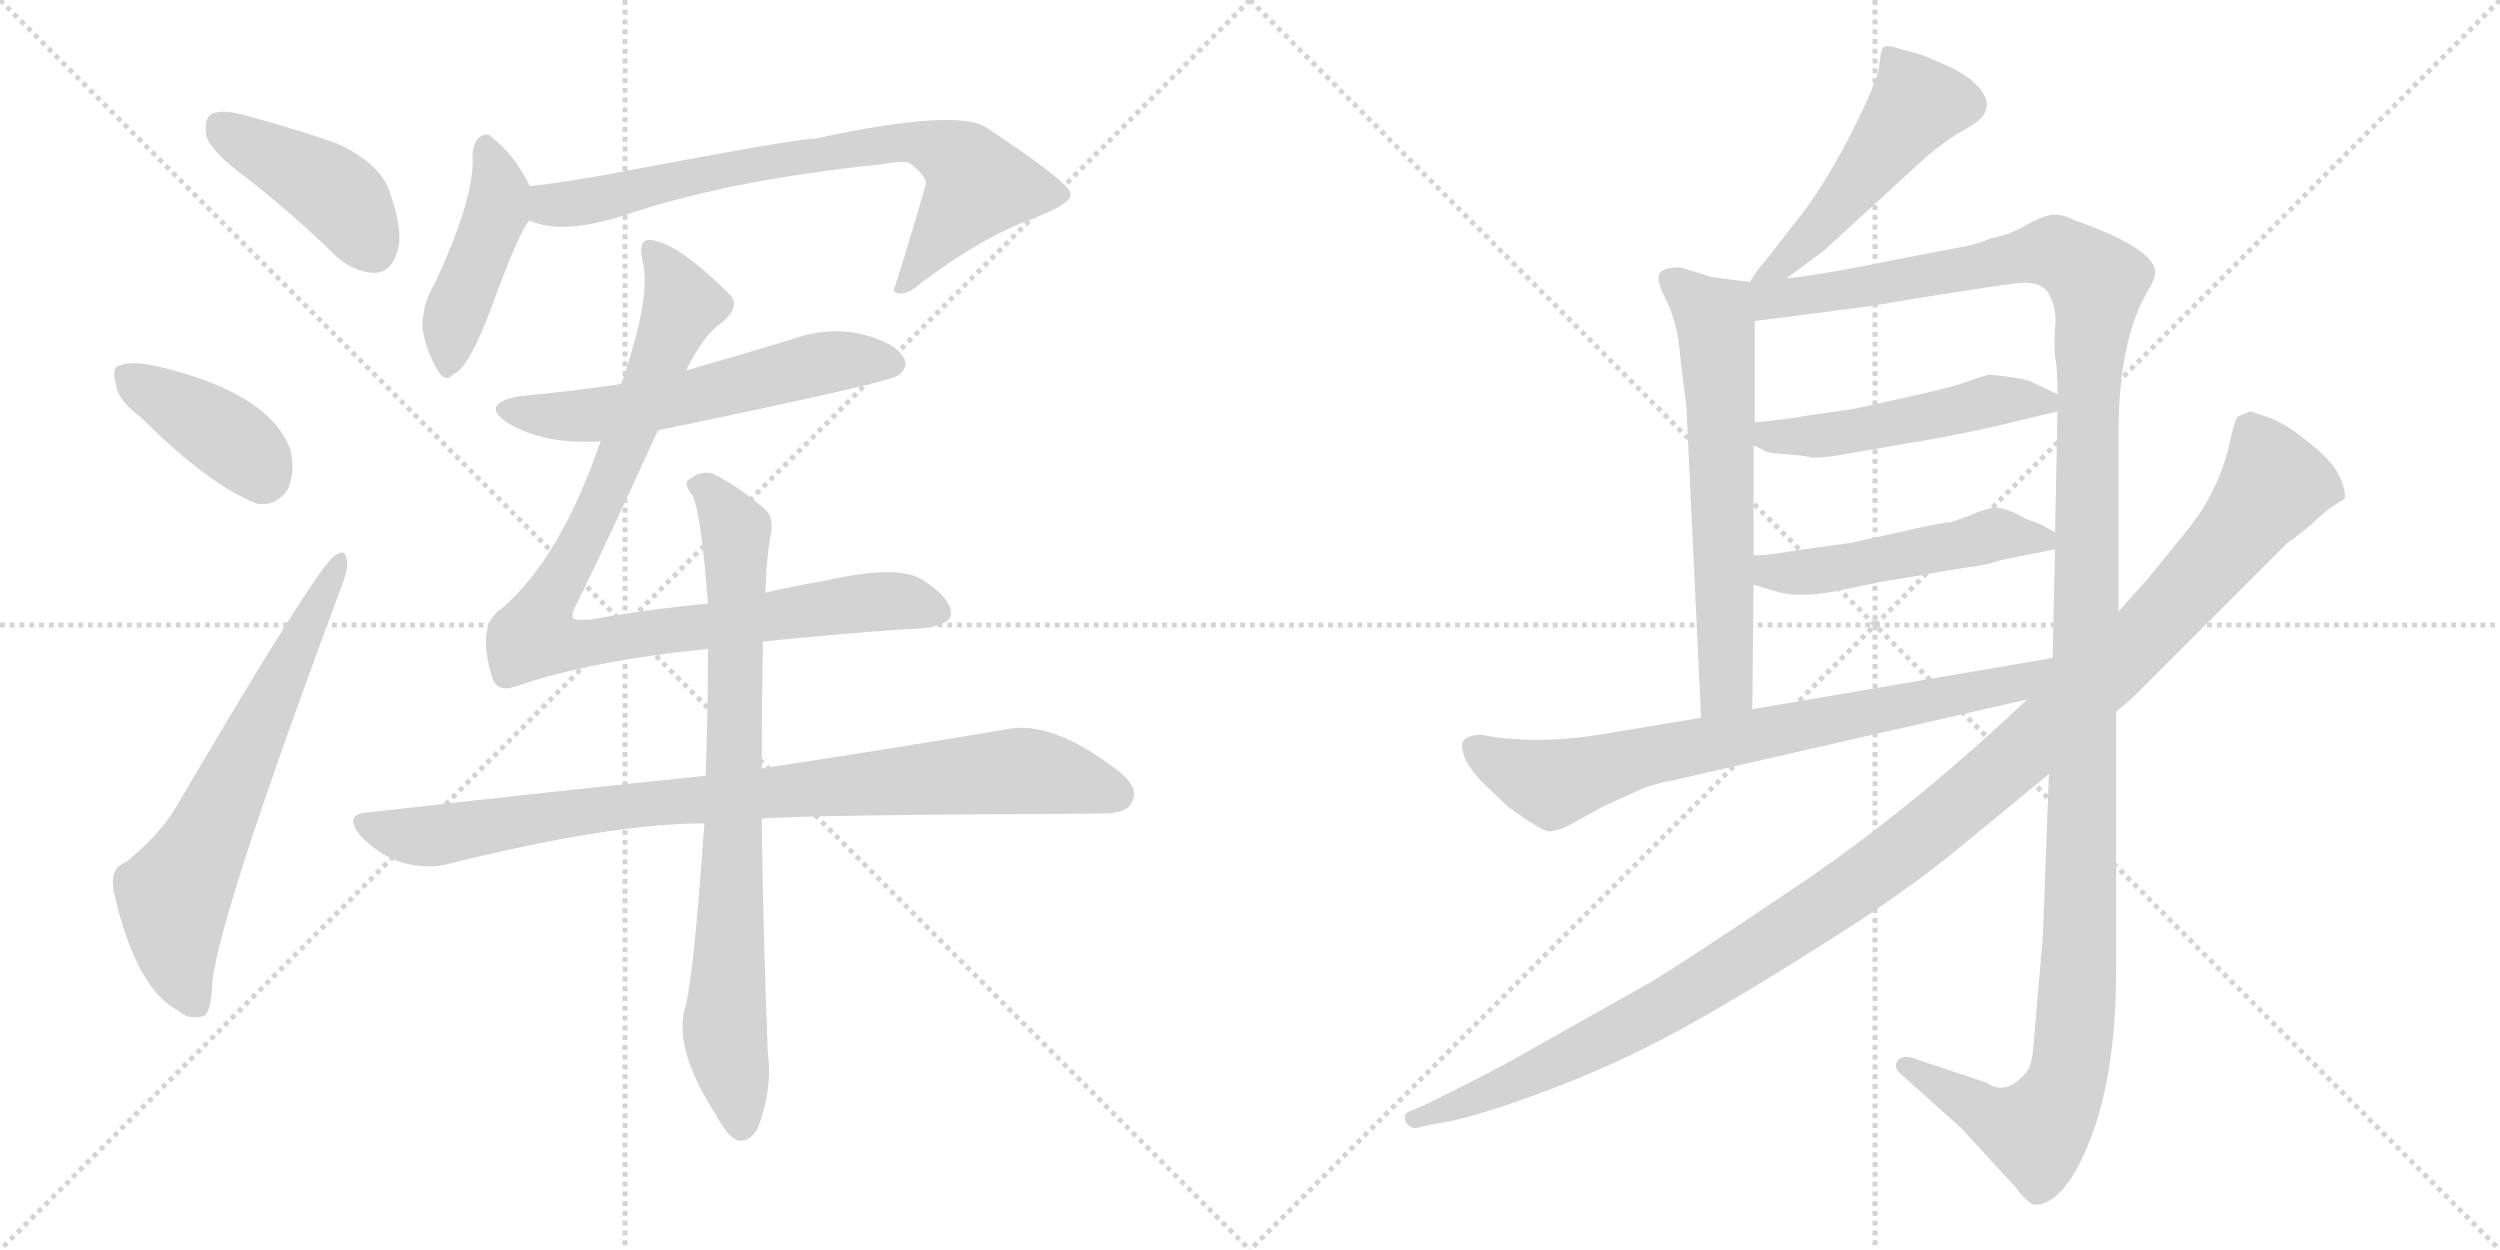 <svg version="1.1" viewBox="0 0 2048 1024" xmlns="http://www.w3.org/2000/svg">
  <g stroke="lightgray" stroke-dasharray="1,1" stroke-width="1" transform="scale(4, 4)">
    <line x1="0" y1="0" x2="256" y2="256"></line>
    <line x1="256" y1="0" x2="0" y2="256"></line>
    <line x1="128" y1="0" x2="128" y2="256"></line>
    <line x1="0" y1="128" x2="256" y2="128"></line>
    <line x1="256" y1="0" x2="512" y2="256"></line>
    <line x1="512" y1="0" x2="256" y2="256"></line>
    <line x1="384" y1="0" x2="384" y2="256"></line>
    <line x1="256" y1="128" x2="512" y2="128"></line>
  </g>
<g transform="scale(1, -1) translate(0, -850)">
   <style type="text/css">
    @keyframes keyframes0 {
      from {
       stroke: black;
       stroke-dashoffset: 420;
       stroke-width: 128;
       }
       58% {
       animation-timing-function: step-end;
       stroke: black;
       stroke-dashoffset: 0;
       stroke-width: 128;
       }
       to {
       stroke: black;
       stroke-width: 1024;
       }
       }
       #make-me-a-hanzi-animation-0 {
         animation: keyframes0 0.592s both;
         animation-delay: 0s;
         animation-timing-function: linear;
       }
    @keyframes keyframes1 {
      from {
       stroke: black;
       stroke-dashoffset: 393;
       stroke-width: 128;
       }
       56% {
       animation-timing-function: step-end;
       stroke: black;
       stroke-dashoffset: 0;
       stroke-width: 128;
       }
       to {
       stroke: black;
       stroke-width: 1024;
       }
       }
       #make-me-a-hanzi-animation-1 {
         animation: keyframes1 0.57s both;
         animation-delay: 0.592s;
         animation-timing-function: linear;
       }
    @keyframes keyframes2 {
      from {
       stroke: black;
       stroke-dashoffset: 652;
       stroke-width: 128;
       }
       68% {
       animation-timing-function: step-end;
       stroke: black;
       stroke-dashoffset: 0;
       stroke-width: 128;
       }
       to {
       stroke: black;
       stroke-width: 1024;
       }
       }
       #make-me-a-hanzi-animation-2 {
         animation: keyframes2 0.781s both;
         animation-delay: 1.162s;
         animation-timing-function: linear;
       }
    @keyframes keyframes3 {
      from {
       stroke: black;
       stroke-dashoffset: 439;
       stroke-width: 128;
       }
       59% {
       animation-timing-function: step-end;
       stroke: black;
       stroke-dashoffset: 0;
       stroke-width: 128;
       }
       to {
       stroke: black;
       stroke-width: 1024;
       }
       }
       #make-me-a-hanzi-animation-3 {
         animation: keyframes3 0.607s both;
         animation-delay: 1.942s;
         animation-timing-function: linear;
       }
    @keyframes keyframes4 {
      from {
       stroke: black;
       stroke-dashoffset: 741;
       stroke-width: 128;
       }
       71% {
       animation-timing-function: step-end;
       stroke: black;
       stroke-dashoffset: 0;
       stroke-width: 128;
       }
       to {
       stroke: black;
       stroke-width: 1024;
       }
       }
       #make-me-a-hanzi-animation-4 {
         animation: keyframes4 0.853s both;
         animation-delay: 2.549s;
         animation-timing-function: linear;
       }
    @keyframes keyframes5 {
      from {
       stroke: black;
       stroke-dashoffset: 573;
       stroke-width: 128;
       }
       65% {
       animation-timing-function: step-end;
       stroke: black;
       stroke-dashoffset: 0;
       stroke-width: 128;
       }
       to {
       stroke: black;
       stroke-width: 1024;
       }
       }
       #make-me-a-hanzi-animation-5 {
         animation: keyframes5 0.716s both;
         animation-delay: 3.403s;
         animation-timing-function: linear;
       }
    @keyframes keyframes6 {
      from {
       stroke: black;
       stroke-dashoffset: 941;
       stroke-width: 128;
       }
       75% {
       animation-timing-function: step-end;
       stroke: black;
       stroke-dashoffset: 0;
       stroke-width: 128;
       }
       to {
       stroke: black;
       stroke-width: 1024;
       }
       }
       #make-me-a-hanzi-animation-6 {
         animation: keyframes6 1.016s both;
         animation-delay: 4.119s;
         animation-timing-function: linear;
       }
    @keyframes keyframes7 {
      from {
       stroke: black;
       stroke-dashoffset: 877;
       stroke-width: 128;
       }
       74% {
       animation-timing-function: step-end;
       stroke: black;
       stroke-dashoffset: 0;
       stroke-width: 128;
       }
       to {
       stroke: black;
       stroke-width: 1024;
       }
       }
       #make-me-a-hanzi-animation-7 {
         animation: keyframes7 0.964s both;
         animation-delay: 5.135s;
         animation-timing-function: linear;
       }
    @keyframes keyframes8 {
      from {
       stroke: black;
       stroke-dashoffset: 792;
       stroke-width: 128;
       }
       72% {
       animation-timing-function: step-end;
       stroke: black;
       stroke-dashoffset: 0;
       stroke-width: 128;
       }
       to {
       stroke: black;
       stroke-width: 1024;
       }
       }
       #make-me-a-hanzi-animation-8 {
         animation: keyframes8 0.895s both;
         animation-delay: 6.098s;
         animation-timing-function: linear;
       }
    @keyframes keyframes9 {
      from {
       stroke: black;
       stroke-dashoffset: 492;
       stroke-width: 128;
       }
       62% {
       animation-timing-function: step-end;
       stroke: black;
       stroke-dashoffset: 0;
       stroke-width: 128;
       }
       to {
       stroke: black;
       stroke-width: 1024;
       }
       }
       #make-me-a-hanzi-animation-9 {
         animation: keyframes9 0.65s both;
         animation-delay: 6.993s;
         animation-timing-function: linear;
       }
    @keyframes keyframes10 {
      from {
       stroke: black;
       stroke-dashoffset: 631;
       stroke-width: 128;
       }
       67% {
       animation-timing-function: step-end;
       stroke: black;
       stroke-dashoffset: 0;
       stroke-width: 128;
       }
       to {
       stroke: black;
       stroke-width: 1024;
       }
       }
       #make-me-a-hanzi-animation-10 {
         animation: keyframes10 0.764s both;
         animation-delay: 7.643s;
         animation-timing-function: linear;
       }
    @keyframes keyframes11 {
      from {
       stroke: black;
       stroke-dashoffset: 1373;
       stroke-width: 128;
       }
       82% {
       animation-timing-function: step-end;
       stroke: black;
       stroke-dashoffset: 0;
       stroke-width: 128;
       }
       to {
       stroke: black;
       stroke-width: 1024;
       }
       }
       #make-me-a-hanzi-animation-11 {
         animation: keyframes11 1.367s both;
         animation-delay: 8.407s;
         animation-timing-function: linear;
       }
    @keyframes keyframes12 {
      from {
       stroke: black;
       stroke-dashoffset: 494;
       stroke-width: 128;
       }
       62% {
       animation-timing-function: step-end;
       stroke: black;
       stroke-dashoffset: 0;
       stroke-width: 128;
       }
       to {
       stroke: black;
       stroke-width: 1024;
       }
       }
       #make-me-a-hanzi-animation-12 {
         animation: keyframes12 0.652s both;
         animation-delay: 9.774s;
         animation-timing-function: linear;
       }
    @keyframes keyframes13 {
      from {
       stroke: black;
       stroke-dashoffset: 494;
       stroke-width: 128;
       }
       62% {
       animation-timing-function: step-end;
       stroke: black;
       stroke-dashoffset: 0;
       stroke-width: 128;
       }
       to {
       stroke: black;
       stroke-width: 1024;
       }
       }
       #make-me-a-hanzi-animation-13 {
         animation: keyframes13 0.652s both;
         animation-delay: 10.426s;
         animation-timing-function: linear;
       }
    @keyframes keyframes14 {
      from {
       stroke: black;
       stroke-dashoffset: 742;
       stroke-width: 128;
       }
       71% {
       animation-timing-function: step-end;
       stroke: black;
       stroke-dashoffset: 0;
       stroke-width: 128;
       }
       to {
       stroke: black;
       stroke-width: 1024;
       }
       }
       #make-me-a-hanzi-animation-14 {
         animation: keyframes14 0.854s both;
         animation-delay: 11.078s;
         animation-timing-function: linear;
       }
    @keyframes keyframes15 {
      from {
       stroke: black;
       stroke-dashoffset: 1193;
       stroke-width: 128;
       }
       80% {
       animation-timing-function: step-end;
       stroke: black;
       stroke-dashoffset: 0;
       stroke-width: 128;
       }
       to {
       stroke: black;
       stroke-width: 1024;
       }
       }
       #make-me-a-hanzi-animation-15 {
         animation: keyframes15 1.221s both;
         animation-delay: 11.932s;
         animation-timing-function: linear;
       }
</style>
<path d="M 203.0 703.5 Q 239.0 675.5 276.0 639.5 Q 291.0 626.5 308.0 626.5 Q 320.0 627.5 325.0 642.5 Q 331.0 658.5 320.0 690.5 Q 313.0 715.5 276.0 732.5 Q 239.0 745.5 197.0 756.5 Q 181.0 760.5 173.0 756.5 Q 167.0 752.5 169.0 738.5 Q 173.0 725.5 203.0 703.5 Z" fill="lightgray"></path> 
<path d="M 115.0 508.5 Q 170.0 453.5 210.0 437.5 Q 226.0 434.5 236.0 449.5 Q 242.0 464.5 238.0 481.5 Q 220.0 529.5 126.0 550.5 Q 107.0 554.5 98.0 550.5 Q 91.0 549.5 95.0 535.5 Q 96.0 522.5 115.0 508.5 Z" fill="lightgray"></path> 
<path d="M 103.0 143.5 Q 90.0 139.5 93.0 120.5 Q 111.0 39.5 147.0 21.5 Q 154.0 14.5 166.0 17.5 Q 173.0 18.5 174.0 46.5 Q 181.0 104.5 279.0 367.5 Q 286.0 385.5 284.0 391.5 Q 283.0 401.5 274.0 394.5 Q 261.0 387.5 144.0 188.5 Q 131.0 166.5 103.0 143.5 Z" fill="lightgray"></path> 
<path d="M 434.0 697.5 Q 422.0 722.5 403.0 737.5 Q 400.0 741.5 394.0 738.5 Q 388.0 734.5 387.0 723.5 Q 390.0 690.5 356.0 617.5 Q 346.0 601.5 346.0 581.5 Q 349.0 562.5 358.0 547.5 Q 365.0 535.5 371.0 543.5 Q 383.0 546.5 402.0 596.5 Q 426.0 662.5 434.0 669.5 C 442.0 680.5 442.0 680.5 434.0 697.5 Z" fill="lightgray"></path> 
<path d="M 434.0 669.5 Q 458.0 657.5 508.0 672.5 Q 595.0 702.5 723.0 715.5 Q 738.0 718.5 745.0 716.5 Q 761.0 704.5 758.0 697.5 Q 746.0 655.5 732.0 611.5 L 734.0 610.5 Q 741.0 606.5 755.0 618.5 Q 804.0 655.5 845.0 670.5 Q 879.0 683.5 877.0 691.5 Q 876.0 700.5 808.0 745.5 Q 784.0 761.5 668.0 736.5 Q 653.0 736.5 505.0 708.5 Q 469.0 701.5 434.0 697.5 C 404.0 693.5 405.0 677.5 434.0 669.5 Z" fill="lightgray"></path> 
<path d="M 539.0 497.5 Q 728.0 536.5 736.0 542.5 Q 745.0 549.5 740.0 557.5 Q 733.0 569.5 705.0 576.5 Q 677.0 582.5 647.0 571.5 Q 604.0 558.5 562.0 546.5 L 509.0 535.5 Q 469.0 529.5 426.0 525.5 Q 392.0 519.5 416.0 503.5 Q 446.0 485.5 492.0 488.5 L 539.0 497.5 Z" fill="lightgray"></path> 
<path d="M 625.0 324.5 Q 695.0 331.5 741.0 334.5 Q 778.0 335.5 779.0 346.5 Q 780.0 359.5 755.0 375.5 Q 734.0 387.5 677.0 374.5 Q 653.0 370.5 627.0 364.5 L 580.0 355.5 Q 535.0 351.5 484.0 342.5 Q 469.0 341.5 469.0 344.5 Q 468.0 347.5 474.0 358.5 Q 498.0 407.5 539.0 497.5 L 562.0 546.5 Q 577.0 576.5 591.0 585.5 Q 607.0 598.5 598.0 608.5 Q 553.0 653.5 531.0 653.5 Q 522.0 652.5 527.0 633.5 Q 533.0 605.5 509.0 535.5 L 492.0 488.5 Q 459.0 392.5 411.0 351.5 Q 390.0 338.5 403.0 295.5 Q 407.0 282.5 422.0 287.5 Q 482.0 308.5 580.0 318.5 L 625.0 324.5 Z" fill="lightgray"></path> 
<path d="M 624.0 179.5 Q 664.0 182.5 902.0 183.5 Q 923.0 183.5 927.0 192.5 Q 934.0 204.5 916.0 218.5 Q 862.0 260.5 824.0 252.5 Q 748.0 239.5 624.0 220.5 L 578.0 214.5 Q 451.0 201.5 302.0 184.5 Q 280.0 183.5 296.0 164.5 Q 311.0 149.5 329.0 143.5 Q 351.0 137.5 368.0 142.5 Q 501.0 175.5 577.0 175.5 L 624.0 179.5 Z" fill="lightgray"></path> 
<path d="M 577.0 175.5 Q 568.0 46.5 561.0 23.5 Q 552.0 -9.5 586.0 -62.5 Q 596.0 -81.5 605.0 -84.5 Q 615.0 -85.5 621.0 -73.5 Q 633.0 -42.5 629.0 -12.5 Q 625.0 89.5 624.0 179.5 L 624.0 220.5 Q 624.0 271.5 625.0 324.5 L 627.0 364.5 Q 628.0 397.5 632.0 414.5 Q 633.0 427.5 627.0 432.5 Q 605.0 451.5 585.0 461.5 Q 575.0 465.5 565.0 457.5 Q 559.0 454.5 567.0 444.5 Q 574.0 432.5 580.0 355.5 L 580.0 318.5 Q 580.0 267.5 578.0 214.5 L 577.0 175.5 Z" fill="lightgray"></path> 
<path d="M 1463.5 622.0 L 1494.5 645.0 L 1578.5 722.0 Q 1591.5 733.0 1604.5 741.0 Q 1617.5 748.0 1621.5 752.0 Q 1626.5 756.0 1627.5 763.0 Q 1628.5 770.0 1620.5 779.0 Q 1612.5 788.0 1595.5 796.0 L 1574.5 805.0 L 1549.5 812.0 Q 1545.5 813.0 1542.5 811.0 Q 1540.5 808.0 1539.5 796.0 Q 1538.5 784.0 1515.5 739.0 Q 1492.5 694.0 1468.5 665.0 Q 1445.5 635.0 1442.5 632.0 Q 1439.5 629.0 1433.5 619.0 C 1417.5 594.0 1439.5 604.0 1463.5 622.0 Z" fill="lightgray"></path> 
<path d="M 1433.5 619.0 L 1402.5 623.0 L 1376.5 631.0 Q 1362.5 631.0 1359.5 626.0 Q 1356.5 621.0 1363.5 607.0 Q 1374.5 587.0 1376.5 557.0 L 1381.5 517.0 L 1393.5 262.0 C 1394.5 232.0 1435.5 239.0 1435.5 269.0 L 1436.5 371.0 L 1436.5 395.0 L 1436.5 485.0 L 1437.5 504.0 L 1437.5 587.0 C 1437.5 617.0 1437.5 618.0 1433.5 619.0 Z" fill="lightgray"></path> 
<path d="M 1735.5 349.0 L 1735.5 501.0 Q 1736.5 571.0 1758.5 610.0 Q 1765.5 621.0 1765.5 628.0 Q 1763.5 647.0 1698.5 670.0 Q 1688.5 675.0 1680.5 674.0 Q 1673.5 673.0 1660.5 666.0 Q 1647.5 658.0 1631.5 655.0 Q 1617.5 649.0 1603.5 647.0 L 1561.5 639.0 Q 1488.5 624.0 1463.5 622.0 C 1421.5 616.0 1392.5 581.0 1437.5 587.0 L 1530.5 599.0 L 1578.5 607.0 Q 1642.5 617.0 1645.5 617.0 Q 1671.5 622.0 1678.5 609.0 Q 1685.5 596.0 1683.5 582.0 Q 1682.5 567.0 1683.5 558.0 Q 1685.5 549.0 1685.5 527.0 L 1685.5 513.0 L 1683.5 414.0 L 1683.5 400.0 L 1681.5 311.0 L 1678.5 216.0 L 1673.5 83.0 L 1665.5 -10.0 Q 1664.5 -23.0 1659.5 -29.0 Q 1643.5 -48.0 1627.5 -37.0 L 1564.5 -16.0 Q 1557.5 -15.0 1554.5 -19.0 Q 1550.5 -25.0 1558.5 -31.0 L 1606.5 -74.0 L 1651.5 -123.0 Q 1660.5 -135.0 1666.5 -137.0 Q 1691.5 -137.0 1712.5 -83.0 Q 1733.5 -29.0 1733.5 55.0 L 1733.5 267.0 L 1735.5 349.0 Z" fill="lightgray"></path> 
<path d="M 1484.5 475.0 Q 1495.5 475.0 1511.5 478.0 L 1563.5 487.0 Q 1608.5 494.0 1660.5 507.0 L 1685.5 513.0 C 1704.5 518.0 1704.5 518.0 1685.5 527.0 L 1662.5 538.0 Q 1655.5 540.0 1647.5 541.0 L 1631.5 543.0 Q 1626.5 543.0 1613.5 538.0 Q 1600.5 533.0 1559.5 524.0 L 1518.5 515.0 L 1483.5 510.0 Q 1460.5 506.0 1437.5 504.0 C 1407.5 501.0 1409.5 498.0 1436.5 485.0 L 1443.5 482.0 Q 1445.5 479.0 1461.5 478.0 Q 1478.5 477.0 1484.5 475.0 Z" fill="lightgray"></path> 
<path d="M 1436.5 371.0 L 1453.5 366.0 Q 1473.5 359.0 1510.5 367.0 Q 1547.5 375.0 1551.5 375.0 L 1609.5 385.0 Q 1623.5 386.0 1638.5 391.0 L 1683.5 400.0 C 1702.5 404.0 1702.5 404.0 1683.5 414.0 L 1670.5 421.0 L 1659.5 425.0 Q 1642.5 435.0 1632.5 434.0 Q 1622.5 432.0 1614.5 428.0 L 1597.5 422.0 Q 1594.5 423.0 1551.5 413.0 L 1514.5 405.0 L 1470.5 399.0 Q 1448.5 395.0 1436.5 395.0 C 1406.5 394.0 1407.5 379.0 1436.5 371.0 Z" fill="lightgray"></path> 
<path d="M 1393.5 262.0 L 1309.5 248.0 Q 1264.5 241.0 1225.5 246.0 L 1213.5 248.0 Q 1203.5 248.0 1199.5 244.0 Q 1195.5 240.0 1200.5 228.0 Q 1205.5 218.0 1214.5 209.0 L 1235.5 189.0 Q 1264.5 168.0 1269.5 169.0 Q 1275.5 169.0 1285.5 174.0 L 1312.5 189.0 L 1345.5 204.0 Q 1355.5 208.0 1371.5 211.0 L 1660.5 277.0 C 1699.5 286.0 1711.5 316.0 1681.5 311.0 L 1435.5 269.0 L 1393.5 262.0 Z" fill="lightgray"></path> 
<path d="M 1858.5 508.0 L 1843.5 513.0 L 1833.5 509.0 Q 1830.5 506.0 1826.5 487.0 Q 1817.5 447.0 1790.5 414.0 L 1759.5 376.0 L 1735.5 349.0 L 1660.5 277.0 L 1643.5 261.0 Q 1554.5 179.0 1467.5 121.0 Q 1381.5 63.0 1351.5 45.0 L 1248.5 -13.0 Q 1226.5 -26.0 1167.5 -55.0 L 1153.5 -61.0 Q 1149.5 -63.0 1151.5 -69.0 Q 1155.5 -75.0 1160.5 -74.0 L 1173.5 -71.0 Q 1203.5 -67.0 1257.5 -47.0 Q 1312.5 -27.0 1360.5 -2.0 Q 1408.5 23.0 1484.5 71.0 Q 1560.5 118.0 1610.5 160.0 L 1678.5 216.0 L 1733.5 267.0 L 1746.5 278.0 L 1873.5 405.0 Q 1890.5 417.0 1900.5 427.0 Q 1910.5 436.0 1920.5 441.0 Q 1922.5 446.0 1916.5 460.0 Q 1910.5 473.0 1889.5 489.0 Q 1872.5 503.0 1858.5 508.0 Z" fill="lightgray"></path> 
      <clipPath id="make-me-a-hanzi-clip-0">
      <path d="M 203.0 703.5 Q 239.0 675.5 276.0 639.5 Q 291.0 626.5 308.0 626.5 Q 320.0 627.5 325.0 642.5 Q 331.0 658.5 320.0 690.5 Q 313.0 715.5 276.0 732.5 Q 239.0 745.5 197.0 756.5 Q 181.0 760.5 173.0 756.5 Q 167.0 752.5 169.0 738.5 Q 173.0 725.5 203.0 703.5 Z" fill="lightgray"></path>
      </clipPath>
      <path clip-path="url(#make-me-a-hanzi-clip-0)" d="M 180.0 747.5 L 268.0 697.5 L 305.0 646.5 " fill="none" id="make-me-a-hanzi-animation-0" stroke-dasharray="292 584" stroke-linecap="round"></path>

      <clipPath id="make-me-a-hanzi-clip-1">
      <path d="M 115.0 508.5 Q 170.0 453.5 210.0 437.5 Q 226.0 434.5 236.0 449.5 Q 242.0 464.5 238.0 481.5 Q 220.0 529.5 126.0 550.5 Q 107.0 554.5 98.0 550.5 Q 91.0 549.5 95.0 535.5 Q 96.0 522.5 115.0 508.5 Z" fill="lightgray"></path>
      </clipPath>
      <path clip-path="url(#make-me-a-hanzi-clip-1)" d="M 106.0 541.5 L 198.0 482.5 L 215.0 460.5 " fill="none" id="make-me-a-hanzi-animation-1" stroke-dasharray="265 530" stroke-linecap="round"></path>

      <clipPath id="make-me-a-hanzi-clip-2">
      <path d="M 103.0 143.5 Q 90.0 139.5 93.0 120.5 Q 111.0 39.5 147.0 21.5 Q 154.0 14.5 166.0 17.5 Q 173.0 18.5 174.0 46.5 Q 181.0 104.5 279.0 367.5 Q 286.0 385.5 284.0 391.5 Q 283.0 401.5 274.0 394.5 Q 261.0 387.5 144.0 188.5 Q 131.0 166.5 103.0 143.5 Z" fill="lightgray"></path>
      </clipPath>
      <path clip-path="url(#make-me-a-hanzi-clip-2)" d="M 160.0 27.5 L 145.0 65.5 L 142.0 116.5 L 168.0 159.5 L 278.0 388.5 " fill="none" id="make-me-a-hanzi-animation-2" stroke-dasharray="524 1048" stroke-linecap="round"></path>

      <clipPath id="make-me-a-hanzi-clip-3">
      <path d="M 434.0 697.5 Q 422.0 722.5 403.0 737.5 Q 400.0 741.5 394.0 738.5 Q 388.0 734.5 387.0 723.5 Q 390.0 690.5 356.0 617.5 Q 346.0 601.5 346.0 581.5 Q 349.0 562.5 358.0 547.5 Q 365.0 535.5 371.0 543.5 Q 383.0 546.5 402.0 596.5 Q 426.0 662.5 434.0 669.5 C 442.0 680.5 442.0 680.5 434.0 697.5 Z" fill="lightgray"></path>
      </clipPath>
      <path clip-path="url(#make-me-a-hanzi-clip-3)" d="M 398.0 730.5 L 408.0 678.5 L 371.0 585.5 L 368.0 555.5 " fill="none" id="make-me-a-hanzi-animation-3" stroke-dasharray="311 622" stroke-linecap="round"></path>

      <clipPath id="make-me-a-hanzi-clip-4">
      <path d="M 434.0 669.5 Q 458.0 657.5 508.0 672.5 Q 595.0 702.5 723.0 715.5 Q 738.0 718.5 745.0 716.5 Q 761.0 704.5 758.0 697.5 Q 746.0 655.5 732.0 611.5 L 734.0 610.5 Q 741.0 606.5 755.0 618.5 Q 804.0 655.5 845.0 670.5 Q 879.0 683.5 877.0 691.5 Q 876.0 700.5 808.0 745.5 Q 784.0 761.5 668.0 736.5 Q 653.0 736.5 505.0 708.5 Q 469.0 701.5 434.0 697.5 C 404.0 693.5 405.0 677.5 434.0 669.5 Z" fill="lightgray"></path>
      </clipPath>
      <path clip-path="url(#make-me-a-hanzi-clip-4)" d="M 442.0 690.5 L 453.0 681.5 L 478.0 683.5 L 545.0 702.5 L 746.0 734.5 L 784.0 720.5 L 801.0 698.5 L 745.0 620.5 L 737.0 618.5 " fill="none" id="make-me-a-hanzi-animation-4" stroke-dasharray="613 1226" stroke-linecap="round"></path>

      <clipPath id="make-me-a-hanzi-clip-5">
      <path d="M 539.0 497.5 Q 728.0 536.5 736.0 542.5 Q 745.0 549.5 740.0 557.5 Q 733.0 569.5 705.0 576.5 Q 677.0 582.5 647.0 571.5 Q 604.0 558.5 562.0 546.5 L 509.0 535.5 Q 469.0 529.5 426.0 525.5 Q 392.0 519.5 416.0 503.5 Q 446.0 485.5 492.0 488.5 L 539.0 497.5 Z" fill="lightgray"></path>
      </clipPath>
      <path clip-path="url(#make-me-a-hanzi-clip-5)" d="M 419.0 515.5 L 454.0 508.5 L 496.0 510.5 L 684.0 554.5 L 730.0 552.5 " fill="none" id="make-me-a-hanzi-animation-5" stroke-dasharray="445 890" stroke-linecap="round"></path>

      <clipPath id="make-me-a-hanzi-clip-6">
      <path d="M 625.0 324.5 Q 695.0 331.5 741.0 334.5 Q 778.0 335.5 779.0 346.5 Q 780.0 359.5 755.0 375.5 Q 734.0 387.5 677.0 374.5 Q 653.0 370.5 627.0 364.5 L 580.0 355.5 Q 535.0 351.5 484.0 342.5 Q 469.0 341.5 469.0 344.5 Q 468.0 347.5 474.0 358.5 Q 498.0 407.5 539.0 497.5 L 562.0 546.5 Q 577.0 576.5 591.0 585.5 Q 607.0 598.5 598.0 608.5 Q 553.0 653.5 531.0 653.5 Q 522.0 652.5 527.0 633.5 Q 533.0 605.5 509.0 535.5 L 492.0 488.5 Q 459.0 392.5 411.0 351.5 Q 390.0 338.5 403.0 295.5 Q 407.0 282.5 422.0 287.5 Q 482.0 308.5 580.0 318.5 L 625.0 324.5 Z" fill="lightgray"></path>
      </clipPath>
      <path clip-path="url(#make-me-a-hanzi-clip-6)" d="M 534.0 645.5 L 559.0 600.5 L 497.0 446.5 L 443.0 348.5 L 438.0 328.5 L 488.0 323.5 L 725.0 357.5 L 769.0 348.5 " fill="none" id="make-me-a-hanzi-animation-6" stroke-dasharray="813 1626" stroke-linecap="round"></path>

      <clipPath id="make-me-a-hanzi-clip-7">
      <path d="M 624.0 179.5 Q 664.0 182.5 902.0 183.5 Q 923.0 183.5 927.0 192.5 Q 934.0 204.5 916.0 218.5 Q 862.0 260.5 824.0 252.5 Q 748.0 239.5 624.0 220.5 L 578.0 214.5 Q 451.0 201.5 302.0 184.5 Q 280.0 183.5 296.0 164.5 Q 311.0 149.5 329.0 143.5 Q 351.0 137.5 368.0 142.5 Q 501.0 175.5 577.0 175.5 L 624.0 179.5 Z" fill="lightgray"></path>
      </clipPath>
      <path clip-path="url(#make-me-a-hanzi-clip-7)" d="M 299.0 174.5 L 350.0 164.5 L 515.0 190.5 L 834.0 218.5 L 914.0 199.5 " fill="none" id="make-me-a-hanzi-animation-7" stroke-dasharray="749 1498" stroke-linecap="round"></path>

      <clipPath id="make-me-a-hanzi-clip-8">
      <path d="M 577.0 175.5 Q 568.0 46.5 561.0 23.5 Q 552.0 -9.5 586.0 -62.5 Q 596.0 -81.5 605.0 -84.5 Q 615.0 -85.5 621.0 -73.5 Q 633.0 -42.5 629.0 -12.5 Q 625.0 89.5 624.0 179.5 L 624.0 220.5 Q 624.0 271.5 625.0 324.5 L 627.0 364.5 Q 628.0 397.5 632.0 414.5 Q 633.0 427.5 627.0 432.5 Q 605.0 451.5 585.0 461.5 Q 575.0 465.5 565.0 457.5 Q 559.0 454.5 567.0 444.5 Q 574.0 432.5 580.0 355.5 L 580.0 318.5 Q 580.0 267.5 578.0 214.5 L 577.0 175.5 Z" fill="lightgray"></path>
      </clipPath>
      <path clip-path="url(#make-me-a-hanzi-clip-8)" d="M 574.0 452.5 L 603.0 415.5 L 594.0 -0.5 L 607.0 -72.5 " fill="none" id="make-me-a-hanzi-animation-8" stroke-dasharray="664 1328" stroke-linecap="round"></path>

      <clipPath id="make-me-a-hanzi-clip-9">
      <path d="M 1463.5 622.0 L 1494.5 645.0 L 1578.5 722.0 Q 1591.5 733.0 1604.5 741.0 Q 1617.5 748.0 1621.5 752.0 Q 1626.5 756.0 1627.5 763.0 Q 1628.5 770.0 1620.5 779.0 Q 1612.5 788.0 1595.5 796.0 L 1574.5 805.0 L 1549.5 812.0 Q 1545.5 813.0 1542.5 811.0 Q 1540.5 808.0 1539.5 796.0 Q 1538.5 784.0 1515.5 739.0 Q 1492.5 694.0 1468.5 665.0 Q 1445.5 635.0 1442.5 632.0 Q 1439.5 629.0 1433.5 619.0 C 1417.5 594.0 1439.5 604.0 1463.5 622.0 Z" fill="lightgray"></path>
      </clipPath>
      <path clip-path="url(#make-me-a-hanzi-clip-9)" d="M 1547.5 802.0 L 1569.5 763.0 L 1480.5 653.0 L 1440.5 624.0 " fill="none" id="make-me-a-hanzi-animation-9" stroke-dasharray="364 728" stroke-linecap="round"></path>

      <clipPath id="make-me-a-hanzi-clip-10">
      <path d="M 1433.5 619.0 L 1402.5 623.0 L 1376.5 631.0 Q 1362.5 631.0 1359.5 626.0 Q 1356.5 621.0 1363.5 607.0 Q 1374.5 587.0 1376.5 557.0 L 1381.5 517.0 L 1393.5 262.0 C 1394.5 232.0 1435.5 239.0 1435.5 269.0 L 1436.5 371.0 L 1436.5 395.0 L 1436.5 485.0 L 1437.5 504.0 L 1437.5 587.0 C 1437.5 617.0 1437.5 618.0 1433.5 619.0 Z" fill="lightgray"></path>
      </clipPath>
      <path clip-path="url(#make-me-a-hanzi-clip-10)" d="M 1366.5 622.0 L 1404.5 590.0 L 1405.5 580.0 L 1414.5 291.0 L 1399.5 270.0 " fill="none" id="make-me-a-hanzi-animation-10" stroke-dasharray="503 1006" stroke-linecap="round"></path>

      <clipPath id="make-me-a-hanzi-clip-11">
      <path d="M 1735.5 349.0 L 1735.5 501.0 Q 1736.5 571.0 1758.5 610.0 Q 1765.5 621.0 1765.5 628.0 Q 1763.5 647.0 1698.5 670.0 Q 1688.5 675.0 1680.5 674.0 Q 1673.5 673.0 1660.5 666.0 Q 1647.5 658.0 1631.5 655.0 Q 1617.5 649.0 1603.5 647.0 L 1561.5 639.0 Q 1488.5 624.0 1463.5 622.0 C 1421.5 616.0 1392.5 581.0 1437.5 587.0 L 1530.5 599.0 L 1578.5 607.0 Q 1642.5 617.0 1645.5 617.0 Q 1671.5 622.0 1678.5 609.0 Q 1685.5 596.0 1683.5 582.0 Q 1682.5 567.0 1683.5 558.0 Q 1685.5 549.0 1685.5 527.0 L 1685.5 513.0 L 1683.5 414.0 L 1683.5 400.0 L 1681.5 311.0 L 1678.5 216.0 L 1673.5 83.0 L 1665.5 -10.0 Q 1664.5 -23.0 1659.5 -29.0 Q 1643.5 -48.0 1627.5 -37.0 L 1564.5 -16.0 Q 1557.5 -15.0 1554.5 -19.0 Q 1550.5 -25.0 1558.5 -31.0 L 1606.5 -74.0 L 1651.5 -123.0 Q 1660.5 -135.0 1666.5 -137.0 Q 1691.5 -137.0 1712.5 -83.0 Q 1733.5 -29.0 1733.5 55.0 L 1733.5 267.0 L 1735.5 349.0 Z" fill="lightgray"></path>
      </clipPath>
      <path clip-path="url(#make-me-a-hanzi-clip-11)" d="M 1441.5 615.0 L 1450.5 605.0 L 1474.5 606.0 L 1683.5 644.0 L 1715.5 623.0 L 1717.5 615.0 L 1710.5 537.0 L 1703.5 63.0 L 1694.5 -30.0 L 1668.5 -77.0 L 1640.5 -70.0 L 1561.5 -23.0 " fill="none" id="make-me-a-hanzi-animation-11" stroke-dasharray="1245 2490" stroke-linecap="round"></path>

      <clipPath id="make-me-a-hanzi-clip-12">
      <path d="M 1484.5 475.0 Q 1495.5 475.0 1511.5 478.0 L 1563.5 487.0 Q 1608.5 494.0 1660.5 507.0 L 1685.5 513.0 C 1704.5 518.0 1704.5 518.0 1685.5 527.0 L 1662.5 538.0 Q 1655.5 540.0 1647.5 541.0 L 1631.5 543.0 Q 1626.5 543.0 1613.5 538.0 Q 1600.5 533.0 1559.5 524.0 L 1518.5 515.0 L 1483.5 510.0 Q 1460.5 506.0 1437.5 504.0 C 1407.5 501.0 1409.5 498.0 1436.5 485.0 L 1443.5 482.0 Q 1445.5 479.0 1461.5 478.0 Q 1478.5 477.0 1484.5 475.0 Z" fill="lightgray"></path>
      </clipPath>
      <path clip-path="url(#make-me-a-hanzi-clip-12)" d="M 1442.5 489.0 L 1515.5 496.0 L 1631.5 522.0 L 1677.5 520.0 " fill="none" id="make-me-a-hanzi-animation-12" stroke-dasharray="366 732" stroke-linecap="round"></path>

      <clipPath id="make-me-a-hanzi-clip-13">
      <path d="M 1436.5 371.0 L 1453.5 366.0 Q 1473.5 359.0 1510.5 367.0 Q 1547.5 375.0 1551.5 375.0 L 1609.5 385.0 Q 1623.5 386.0 1638.5 391.0 L 1683.5 400.0 C 1702.5 404.0 1702.5 404.0 1683.5 414.0 L 1670.5 421.0 L 1659.5 425.0 Q 1642.5 435.0 1632.5 434.0 Q 1622.5 432.0 1614.5 428.0 L 1597.5 422.0 Q 1594.5 423.0 1551.5 413.0 L 1514.5 405.0 L 1470.5 399.0 Q 1448.5 395.0 1436.5 395.0 C 1406.5 394.0 1407.5 379.0 1436.5 371.0 Z" fill="lightgray"></path>
      </clipPath>
      <path clip-path="url(#make-me-a-hanzi-clip-13)" d="M 1441.5 389.0 L 1472.5 380.0 L 1633.5 412.0 L 1674.5 407.0 " fill="none" id="make-me-a-hanzi-animation-13" stroke-dasharray="366 732" stroke-linecap="round"></path>

      <clipPath id="make-me-a-hanzi-clip-14">
      <path d="M 1393.5 262.0 L 1309.5 248.0 Q 1264.5 241.0 1225.5 246.0 L 1213.5 248.0 Q 1203.5 248.0 1199.5 244.0 Q 1195.5 240.0 1200.5 228.0 Q 1205.5 218.0 1214.5 209.0 L 1235.5 189.0 Q 1264.5 168.0 1269.5 169.0 Q 1275.5 169.0 1285.5 174.0 L 1312.5 189.0 L 1345.5 204.0 Q 1355.5 208.0 1371.5 211.0 L 1660.5 277.0 C 1699.5 286.0 1711.5 316.0 1681.5 311.0 L 1435.5 269.0 L 1393.5 262.0 Z" fill="lightgray"></path>
      </clipPath>
      <path clip-path="url(#make-me-a-hanzi-clip-14)" d="M 1208.5 238.0 L 1224.5 226.0 L 1272.5 208.0 L 1348.5 231.0 L 1649.5 289.0 L 1674.5 304.0 " fill="none" id="make-me-a-hanzi-animation-14" stroke-dasharray="614 1228" stroke-linecap="round"></path>

      <clipPath id="make-me-a-hanzi-clip-15">
      <path d="M 1858.5 508.0 L 1843.5 513.0 L 1833.5 509.0 Q 1830.5 506.0 1826.5 487.0 Q 1817.5 447.0 1790.5 414.0 L 1759.5 376.0 L 1735.5 349.0 L 1660.5 277.0 L 1643.5 261.0 Q 1554.5 179.0 1467.5 121.0 Q 1381.5 63.0 1351.5 45.0 L 1248.5 -13.0 Q 1226.5 -26.0 1167.5 -55.0 L 1153.5 -61.0 Q 1149.5 -63.0 1151.5 -69.0 Q 1155.5 -75.0 1160.5 -74.0 L 1173.5 -71.0 Q 1203.5 -67.0 1257.5 -47.0 Q 1312.5 -27.0 1360.5 -2.0 Q 1408.5 23.0 1484.5 71.0 Q 1560.5 118.0 1610.5 160.0 L 1678.5 216.0 L 1733.5 267.0 L 1746.5 278.0 L 1873.5 405.0 Q 1890.5 417.0 1900.5 427.0 Q 1910.5 436.0 1920.5 441.0 Q 1922.5 446.0 1916.5 460.0 Q 1910.5 473.0 1889.5 489.0 Q 1872.5 503.0 1858.5 508.0 Z" fill="lightgray"></path>
      </clipPath>
      <path clip-path="url(#make-me-a-hanzi-clip-15)" d="M 1842.5 500.0 L 1861.5 450.0 L 1773.5 346.0 L 1599.5 185.0 L 1493.5 106.0 L 1366.5 27.0 L 1258.5 -29.0 L 1158.5 -67.0 " fill="none" id="make-me-a-hanzi-animation-15" stroke-dasharray="1065 2130" stroke-linecap="round"></path>

</g>
</svg>
